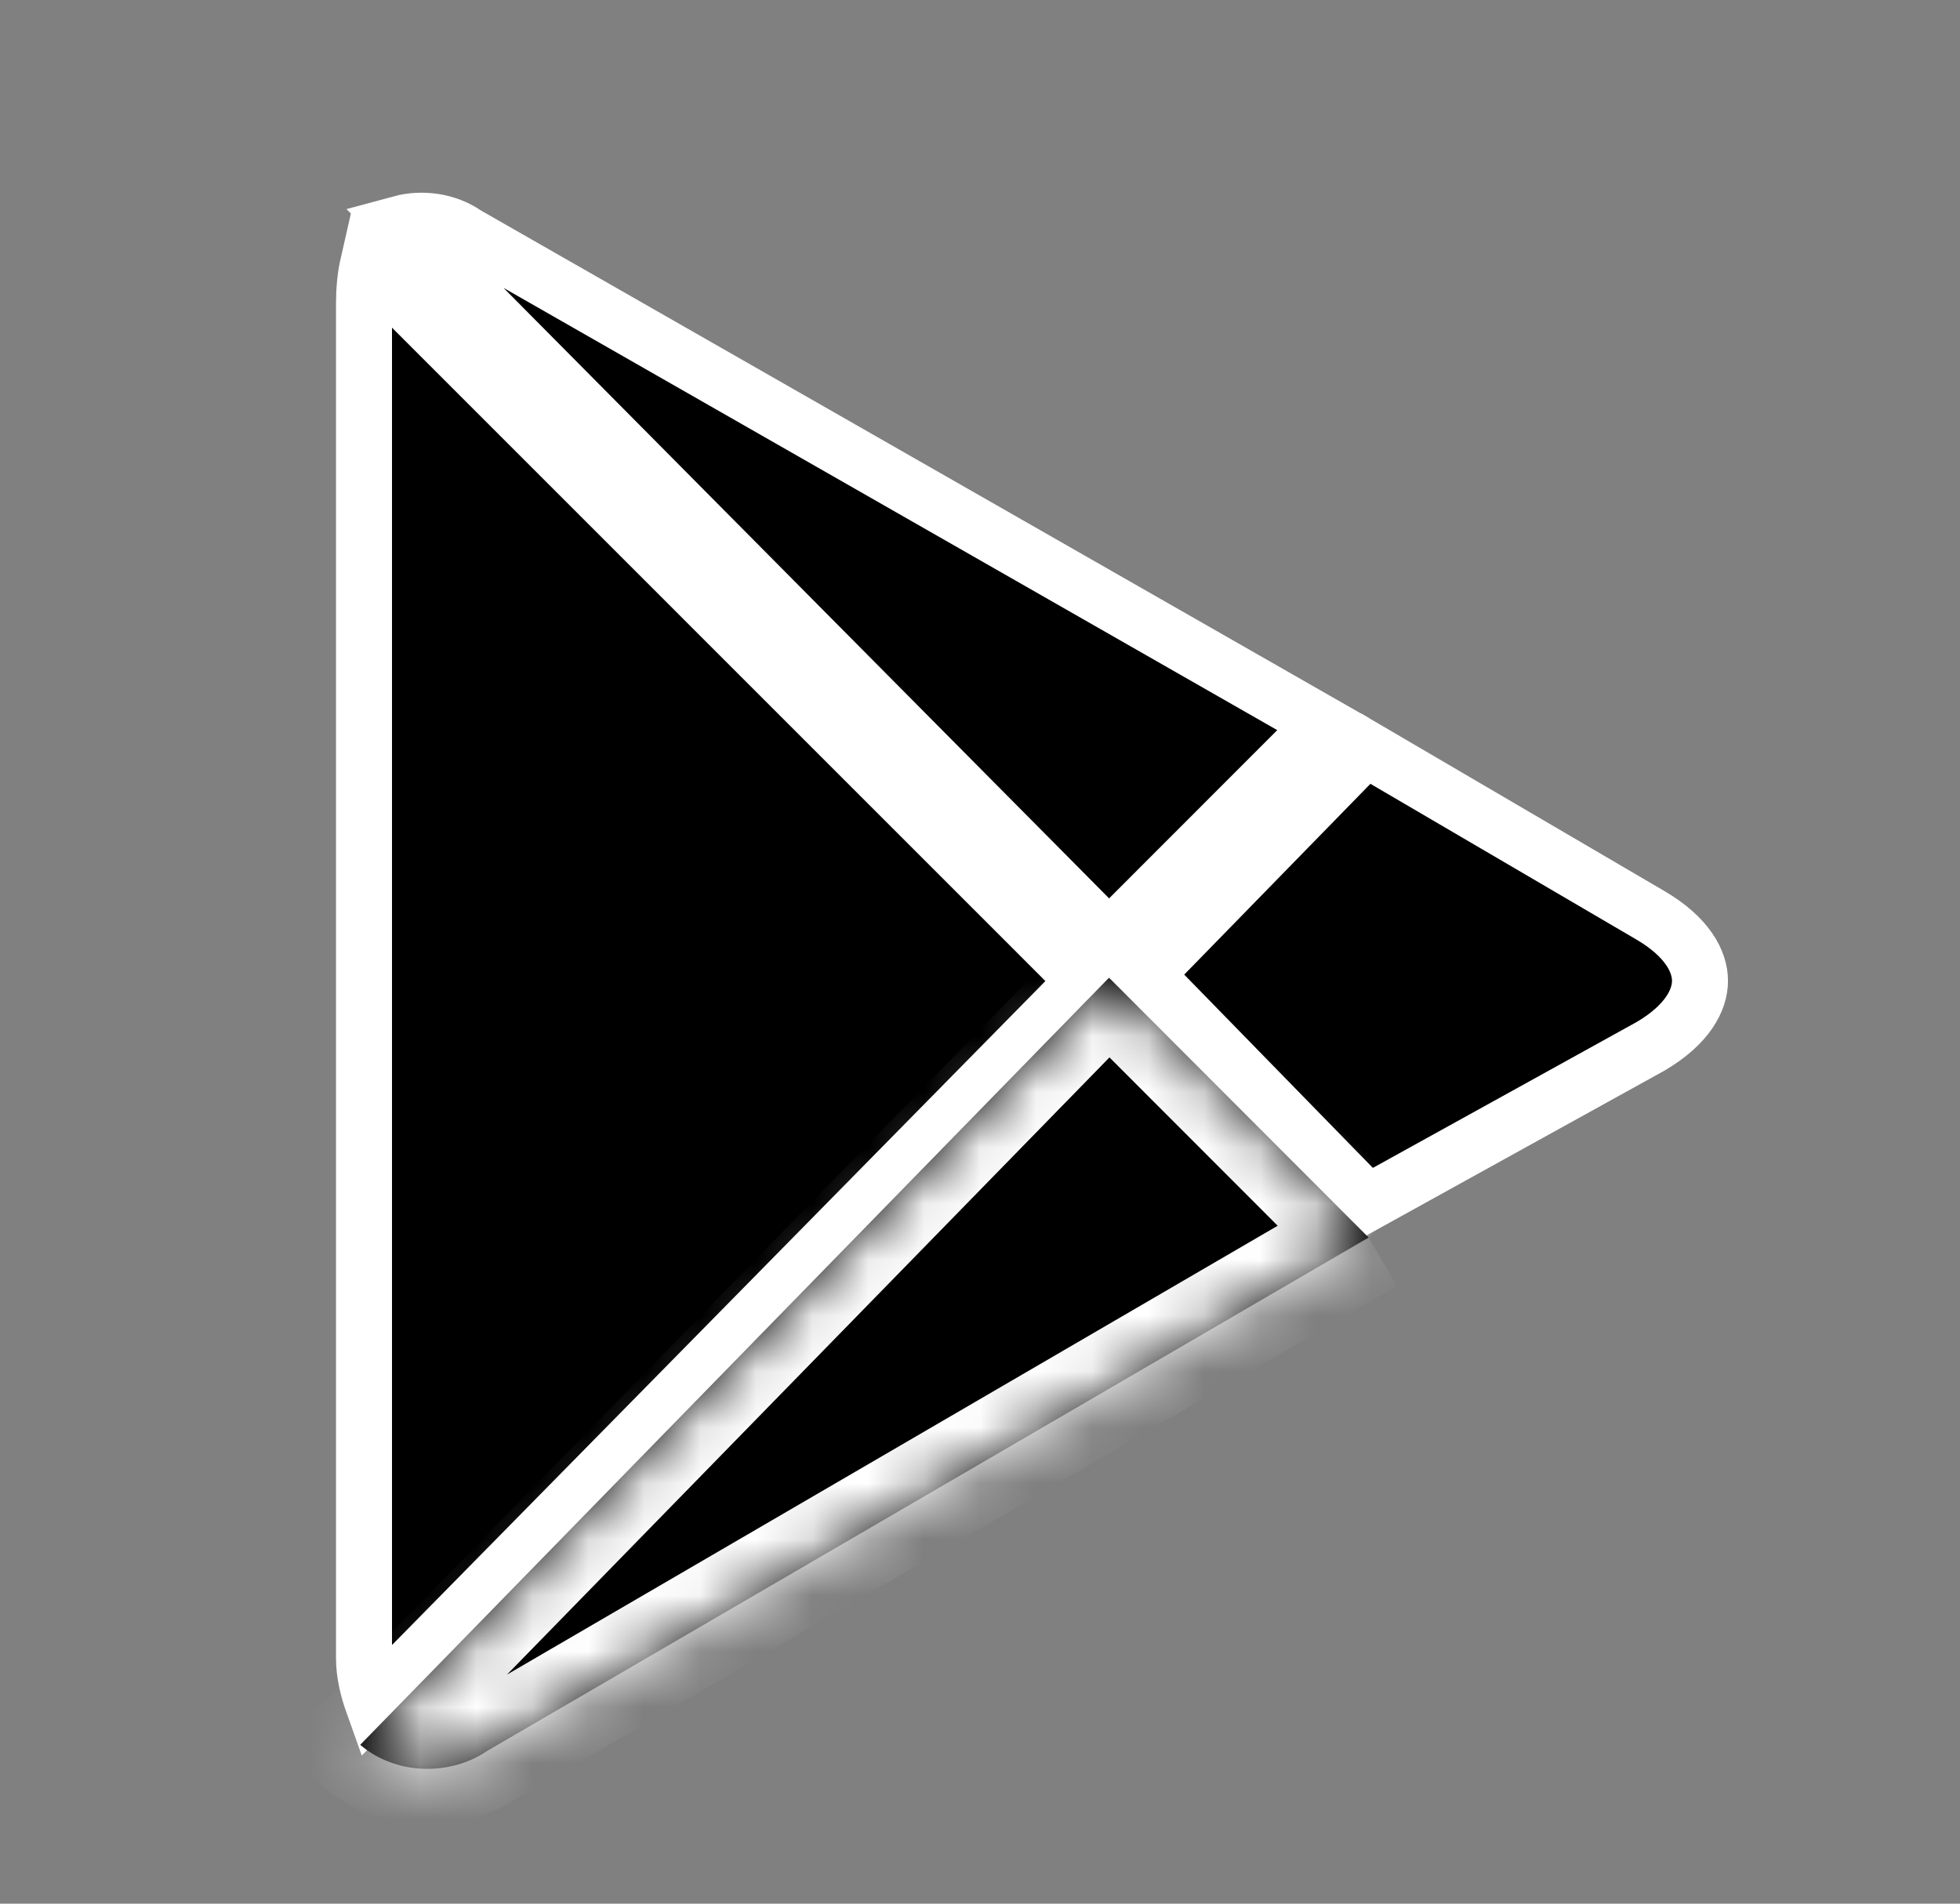 <svg width="35" height="34" viewBox="0 0 35 34" fill="none" xmlns="http://www.w3.org/2000/svg">
<rect x="0" y="0" width="35" height="34" fill="#808080" stroke="none"/>
<mask id="mask0" mask-type="alpha" maskUnits="userSpaceOnUse" x="0" y="0" width="35" height="34">
<path d="M34 0.5H0.5V33.5H34V0.5Z" fill="#C4C4C4" stroke="black"/>
</mask>
<g mask="url(#mask0)">
<path d="M6.5 5.417C6.5 5.183 6.522 4.936 6.572 4.717L19.372 17.519L6.663 30.436C6.565 30.162 6.5 29.883 6.5 29.617V5.417Z" fill="url(#paint0_linear)" stroke="white"/>
<path d="M24.424 21.481L20.448 17.407L24.387 13.37L29.471 16.347L29.471 16.347C30.133 16.735 30.357 17.175 30.357 17.518C30.357 17.86 30.134 18.299 29.477 18.686L24.424 21.481Z" fill="url(#paint1_linear)" stroke="white"/>
<mask id="path-4-inside-1" fill="white">
<path fill-rule="evenodd" clip-rule="evenodd" d="M24.44 22.103L19.804 17.462L6.432 31.163C7.079 31.715 8.049 31.715 8.696 31.274L24.44 22.103"/>
</mask>
<path fill-rule="evenodd" clip-rule="evenodd" d="M24.44 22.103L19.804 17.462L6.432 31.163C7.079 31.715 8.049 31.715 8.696 31.274L24.44 22.103" fill="url(#paint2_linear)"/>
<path d="M19.804 17.462L20.511 16.755L19.795 16.039L19.088 16.764L19.804 17.462ZM6.432 31.163L5.716 30.464L4.97 31.229L5.782 31.923L6.432 31.163ZM8.696 31.274L8.193 30.41L8.162 30.427L8.132 30.448L8.696 31.274ZM25.148 21.396L20.511 16.755L19.096 18.169L23.733 22.81L25.148 21.396ZM19.088 16.764L5.716 30.464L7.148 31.861L20.519 18.161L19.088 16.764ZM5.782 31.923C6.798 32.79 8.268 32.777 9.26 32.099L8.132 30.448C7.831 30.654 7.361 30.641 7.082 30.402L5.782 31.923ZM9.2 32.138L24.944 22.967L23.937 21.239L8.193 30.41L9.2 32.138Z" fill="white" mask="url(#path-4-inside-1)"/>
<path d="M8.308 4.173L8.324 4.185L8.341 4.194L23.624 12.931L19.804 16.754L7.147 3.992C7.541 3.885 7.982 3.951 8.308 4.173Z" fill="url(#paint3_linear)" stroke="white"/>
</g>
<defs>
<linearGradient id="paint0_linear" x1="18.544" y1="29.76" x2="-2.887" y2="24.154" gradientUnits="userSpaceOnUse">
<stop/>
<stop offset="0.01"/>
<stop offset="0.26"/>
<stop offset="0.51"/>
<stop offset="0.76"/>
<stop offset="1"/>
</linearGradient>
<linearGradient id="paint1_linear" x1="31.575" y1="17.446" x2="5.48" y2="17.446" gradientUnits="userSpaceOnUse">
<stop/>
<stop offset="0.41"/>
<stop offset="0.5"/>
<stop offset="0.78"/>
</linearGradient>
<linearGradient id="paint2_linear" x1="12.841" y1="23.994" x2="-4.807" y2="-5.084" gradientUnits="userSpaceOnUse">
<stop/>
<stop offset="1"/>
</linearGradient>
<linearGradient id="paint3_linear" x1="-5.939" y1="30.019" x2="1.758" y2="16.971" gradientUnits="userSpaceOnUse">
<stop/>
<stop offset="0.07"/>
<stop offset="0.48"/>
<stop offset="0.8"/>
<stop offset="1"/>
</linearGradient>
</defs>
</svg>
